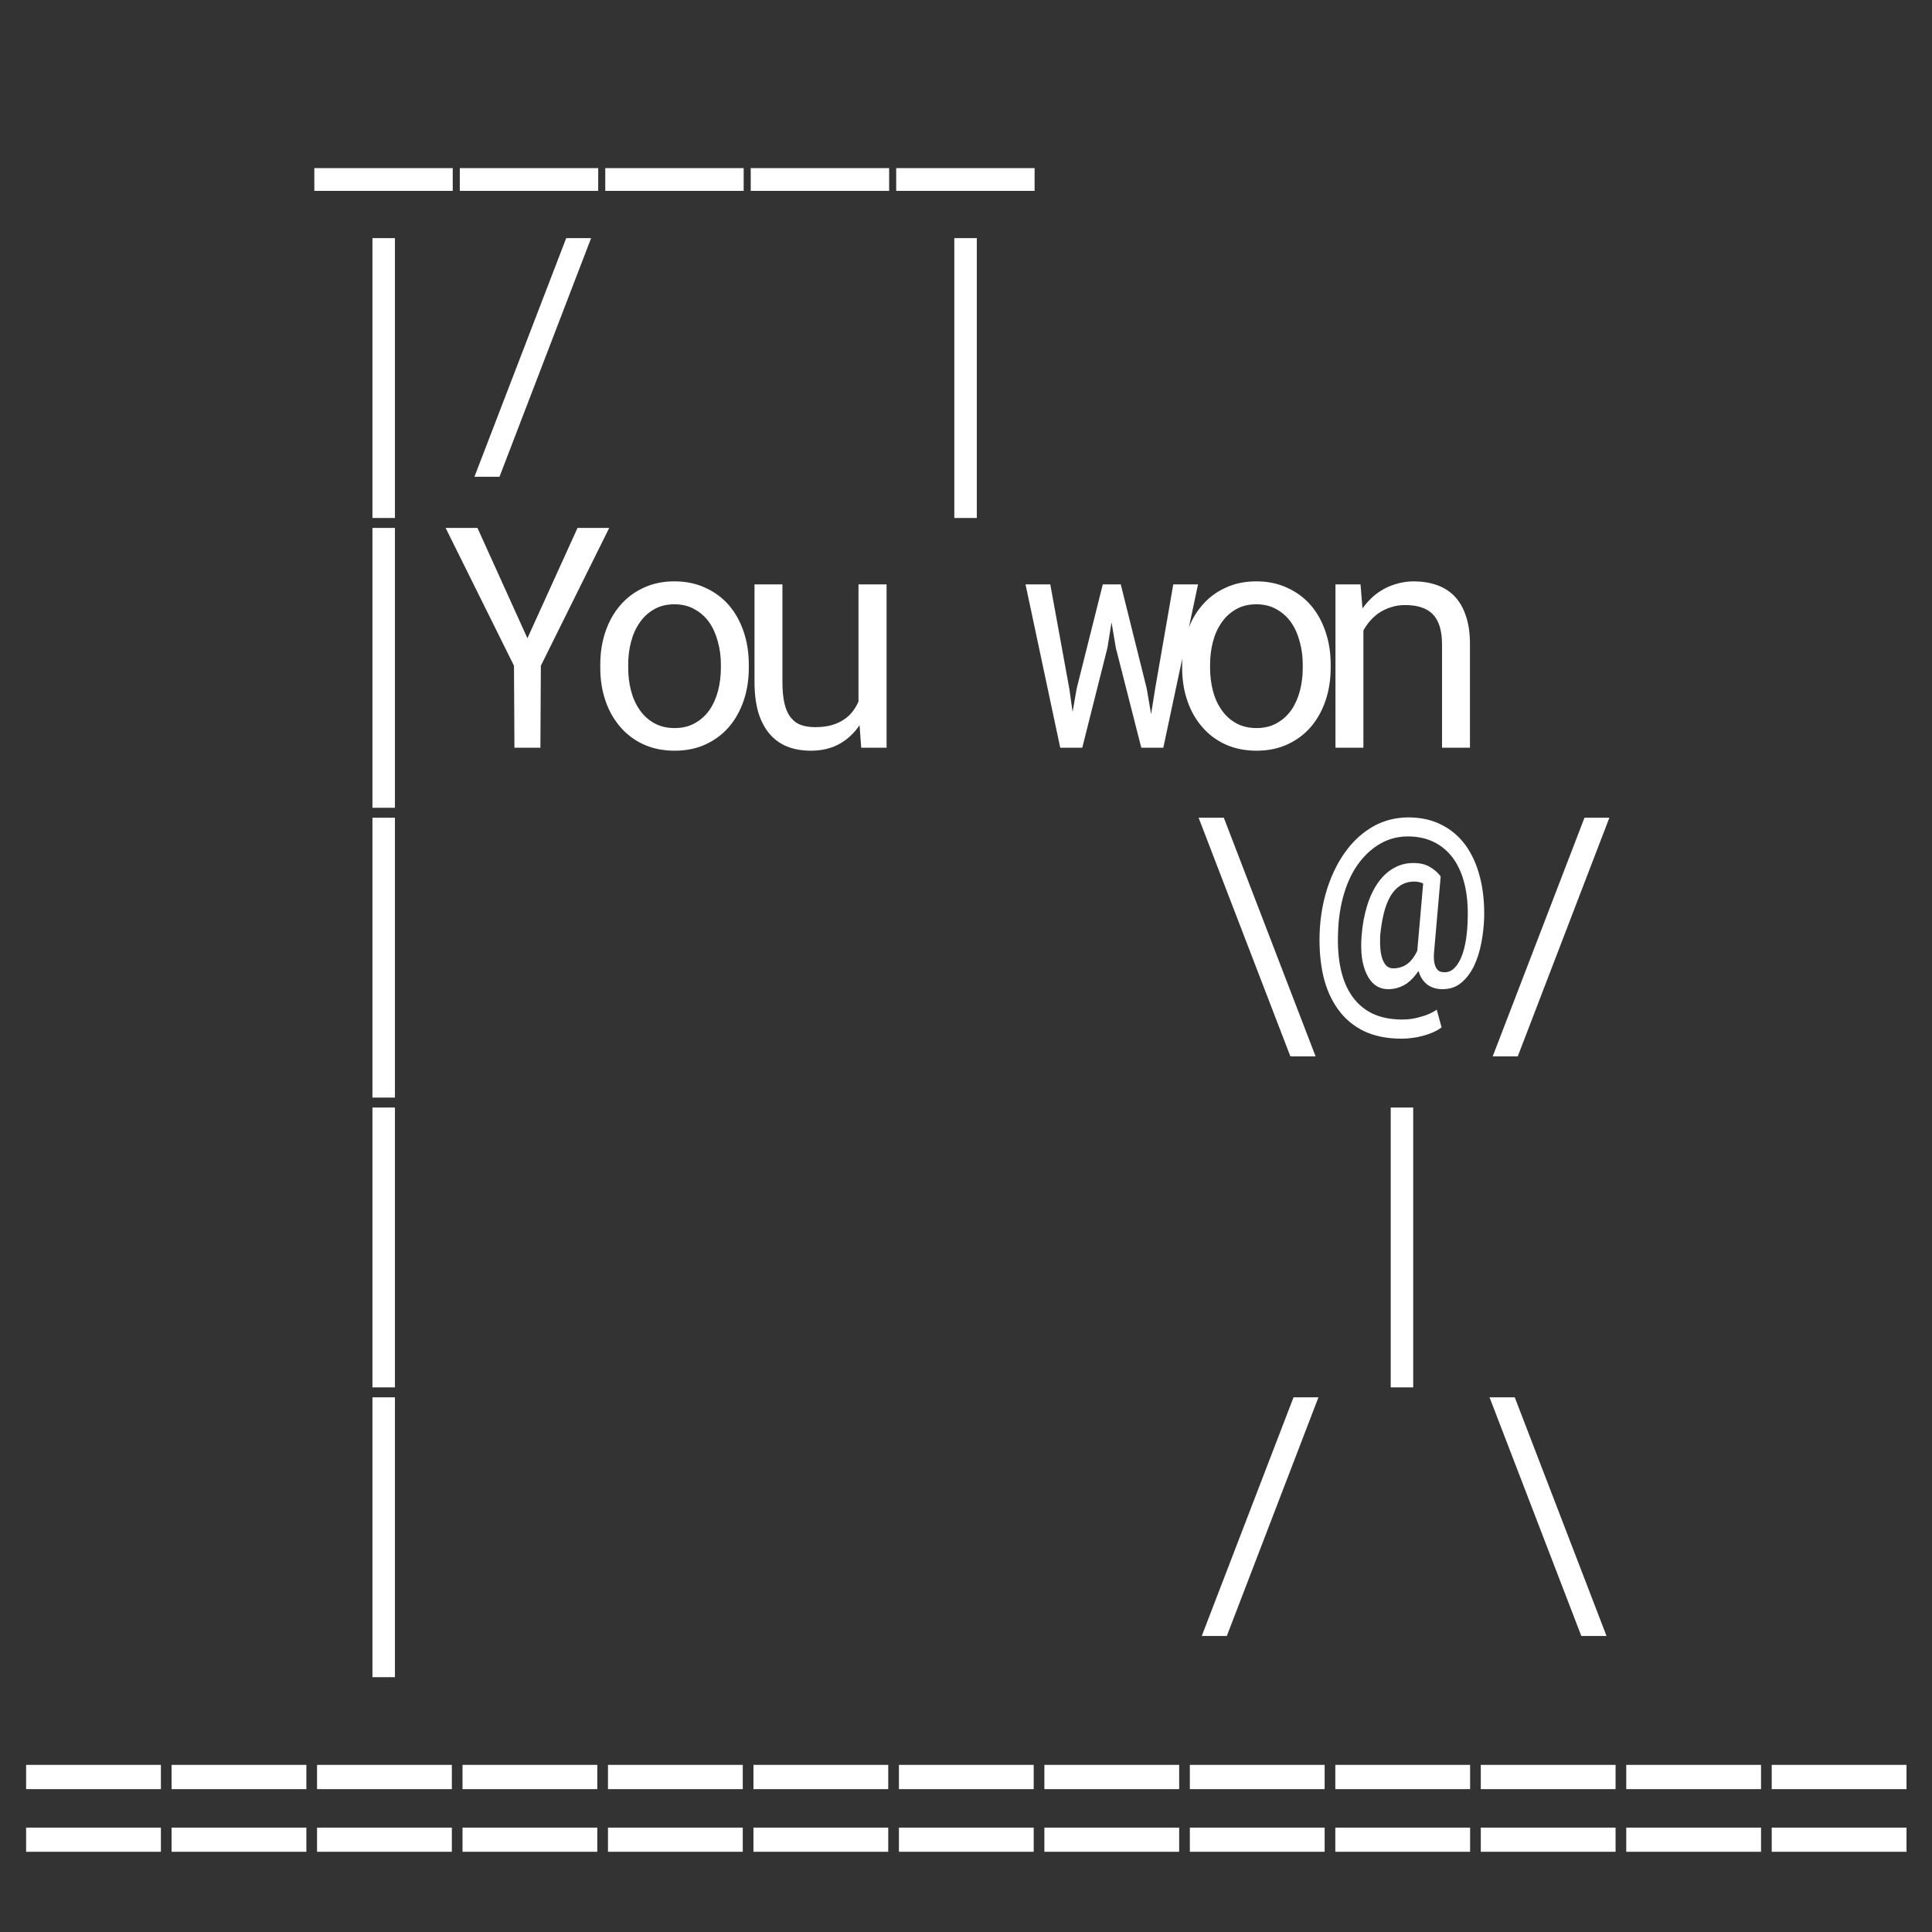 <svg width="1000" height="1000" viewBox="0 0 1000 1000" fill="none" xmlns="http://www.w3.org/2000/svg">
<rect x="0" y="0" width="1000" height="1000" fill="#333333" stroke="none"/>
<g clip-path="url(#clip0_433_312)">
<path d="M234.337 98.797V87H162.697V98.797H234.337ZM309.631 98.797V87H237.991V98.797H309.631ZM384.925 98.797V87H313.284V98.797H384.925ZM460.219 98.797V87H388.578V98.797H460.219ZM535.513 98.797V87H463.872V98.797H535.513ZM204.416 268.094V123.25H192.775V268.094H204.416ZM258.538 246.766L305.959 123.25H293.069L245.569 246.766H258.538ZM505.591 268.094V123.25H493.95V268.094H505.591ZM204.416 418.094V273.25H192.775V418.094H204.416ZM272.991 330.359L247.131 273.25H230.647L266.038 344.578L266.272 387H279.709L279.944 344.578L315.334 273.25H298.928L272.991 330.359ZM310.706 343.953V345.672C310.706 351.766 311.592 357.417 313.362 362.625C315.133 367.833 317.685 372.365 321.019 376.219C324.3 380.073 328.31 383.094 333.05 385.281C337.842 387.469 343.232 388.562 349.222 388.562C355.159 388.562 360.498 387.469 365.237 385.281C369.977 383.094 374.014 380.073 377.347 376.219C380.628 372.365 383.154 367.833 384.925 362.625C386.696 357.417 387.581 351.766 387.581 345.672V343.953C387.581 337.859 386.696 332.208 384.925 327C383.154 321.74 380.628 317.182 377.347 313.328C374.014 309.474 369.951 306.453 365.159 304.266C360.42 302.026 355.055 300.906 349.066 300.906C343.128 300.906 337.79 302.026 333.05 304.266C328.31 306.453 324.3 309.474 321.019 313.328C317.685 317.182 315.133 321.74 313.362 327C311.592 332.208 310.706 337.859 310.706 343.953ZM325.159 345.672V343.953C325.159 339.839 325.654 335.906 326.644 332.156C327.633 328.354 329.144 325.021 331.175 322.156C333.154 319.292 335.628 317.026 338.597 315.359C341.566 313.641 345.055 312.781 349.066 312.781C353.076 312.781 356.566 313.641 359.534 315.359C362.555 317.026 365.081 319.292 367.112 322.156C369.092 325.021 370.576 328.354 371.566 332.156C372.607 335.906 373.128 339.839 373.128 343.953V345.672C373.128 349.839 372.633 353.823 371.644 357.625C370.654 361.375 369.17 364.682 367.191 367.547C365.159 370.411 362.633 372.677 359.612 374.344C356.644 376.01 353.18 376.844 349.222 376.844C345.211 376.844 341.696 376.01 338.675 374.344C335.654 372.677 333.154 370.411 331.175 367.547C329.144 364.682 327.633 361.375 326.644 357.625C325.654 353.823 325.159 349.839 325.159 345.672ZM445.766 387H458.891V302.469H444.359V363.094C443.578 364.917 442.589 366.609 441.391 368.172C440.245 369.682 438.891 370.984 437.328 372.078C435.453 373.432 433.24 374.5 430.688 375.281C428.135 376.01 425.245 376.375 422.016 376.375C419.255 376.375 416.807 376.01 414.672 375.281C412.589 374.552 410.818 373.276 409.359 371.453C407.901 369.682 406.807 367.286 406.078 364.266C405.349 361.245 404.984 357.443 404.984 352.859V302.469H390.531V352.703C390.531 359.005 391.208 364.422 392.562 368.953C393.969 373.432 395.948 377.13 398.5 380.047C401.052 382.964 404.125 385.125 407.719 386.531C411.312 387.885 415.323 388.562 419.75 388.562C425.271 388.562 430.141 387.417 434.359 385.125C438.578 382.781 442.094 379.526 444.906 375.359L445.766 387ZM548.775 387H560.181L573.228 335.203L575.338 322.078L577.525 335.203L590.728 387H602.134L620.103 302.469H607.291L597.916 356.375L595.806 369.656L593.541 356.375L580.103 302.469H570.806L557.291 356.375L555.181 368.484L553.463 356.375L543.619 302.469H530.806L548.775 387ZM611.881 343.953V345.672C611.881 351.766 612.767 357.417 614.537 362.625C616.308 367.833 618.86 372.365 622.194 376.219C625.475 380.073 629.485 383.094 634.225 385.281C639.017 387.469 644.407 388.562 650.397 388.562C656.334 388.562 661.673 387.469 666.412 385.281C671.152 383.094 675.189 380.073 678.522 376.219C681.803 372.365 684.329 367.833 686.1 362.625C687.871 357.417 688.756 351.766 688.756 345.672V343.953C688.756 337.859 687.871 332.208 686.1 327C684.329 321.74 681.803 317.182 678.522 313.328C675.189 309.474 671.126 306.453 666.334 304.266C661.595 302.026 656.23 300.906 650.241 300.906C644.303 300.906 638.965 302.026 634.225 304.266C629.485 306.453 625.475 309.474 622.194 313.328C618.86 317.182 616.308 321.74 614.537 327C612.767 332.208 611.881 337.859 611.881 343.953ZM626.334 345.672V343.953C626.334 339.839 626.829 335.906 627.819 332.156C628.808 328.354 630.319 325.021 632.35 322.156C634.329 319.292 636.803 317.026 639.772 315.359C642.741 313.641 646.23 312.781 650.241 312.781C654.251 312.781 657.741 313.641 660.709 315.359C663.73 317.026 666.256 319.292 668.287 322.156C670.267 325.021 671.751 328.354 672.741 332.156C673.782 335.906 674.303 339.839 674.303 343.953V345.672C674.303 349.839 673.808 353.823 672.819 357.625C671.829 361.375 670.345 364.682 668.366 367.547C666.334 370.411 663.808 372.677 660.787 374.344C657.819 376.01 654.355 376.844 650.397 376.844C646.386 376.844 642.871 376.01 639.85 374.344C636.829 372.677 634.329 370.411 632.35 367.547C630.319 364.682 628.808 361.375 627.819 357.625C626.829 353.823 626.334 349.839 626.334 345.672ZM691.237 387H705.691V326.375C706.68 324.552 707.826 322.885 709.128 321.375C710.482 319.865 711.941 318.536 713.503 317.391C715.43 316.089 717.54 315.073 719.831 314.344C722.123 313.562 724.597 313.172 727.253 313.172C730.326 313.172 733.034 313.536 735.378 314.266C737.774 314.995 739.805 316.167 741.472 317.781C743.086 319.396 744.31 321.505 745.144 324.109C745.977 326.714 746.394 329.891 746.394 333.641V387H760.847V333.328C760.847 327.703 760.144 322.859 758.737 318.797C757.383 314.682 755.43 311.297 752.878 308.641C750.326 305.984 747.227 304.031 743.581 302.781C739.987 301.531 735.977 300.906 731.55 300.906C728.269 300.958 725.144 301.453 722.175 302.391C719.258 303.276 716.55 304.552 714.05 306.219C712.383 307.312 710.795 308.615 709.284 310.125C707.826 311.583 706.472 313.198 705.222 314.969L704.206 302.469H691.237V387ZM204.416 568.094V423.25H192.775V568.094H204.416ZM620.397 423.25L667.897 546.766H680.944L633.444 423.25H620.397ZM768.191 475.359C768.399 467.495 767.67 460.359 766.003 453.953C764.336 447.495 761.836 441.974 758.503 437.391C755.118 432.807 750.951 429.292 746.003 426.844C741.055 424.344 735.404 423.094 729.05 423.094C722.54 423.094 716.576 424.578 711.159 427.547C705.795 430.516 701.133 434.604 697.175 439.812C693.008 445.281 689.675 451.766 687.175 459.266C684.727 466.766 683.347 474.682 683.034 483.016C682.774 490.984 683.399 498.328 684.909 505.047C686.472 511.714 688.998 517.469 692.487 522.312C695.925 527.156 700.378 530.932 705.847 533.641C711.368 536.297 717.956 537.625 725.612 537.625C727.279 537.625 729.05 537.495 730.925 537.234C732.8 537.026 734.649 536.661 736.472 536.141C738.295 535.672 740.04 535.073 741.706 534.344C743.373 533.615 744.857 532.755 746.159 531.766L743.659 522.625C742.514 523.406 741.237 524.109 739.831 524.734C738.425 525.359 736.941 525.88 735.378 526.297C733.816 526.766 732.227 527.13 730.612 527.391C728.998 527.599 727.409 527.703 725.847 527.703C720.014 527.703 714.935 526.714 710.612 524.734C706.342 522.703 702.826 519.76 700.066 515.906C697.305 512.104 695.3 507.443 694.05 501.922C692.8 496.401 692.305 490.099 692.566 483.016C692.774 475.464 693.842 468.536 695.769 462.234C697.696 455.88 700.404 450.464 703.894 445.984C707.175 441.818 710.873 438.615 714.987 436.375C719.154 434.083 723.764 432.938 728.816 432.938C733.816 432.938 738.269 433.901 742.175 435.828C746.081 437.755 749.389 440.542 752.097 444.188C754.753 447.833 756.732 452.286 758.034 457.547C759.336 462.807 759.883 468.745 759.675 475.359C759.623 479.161 759.336 482.755 758.816 486.141C758.295 489.526 757.54 492.469 756.55 494.969C755.56 497.521 754.31 499.552 752.8 501.062C751.342 502.521 749.649 503.25 747.722 503.25C746.889 503.25 746.107 503.12 745.378 502.859C744.649 502.599 744.05 502.078 743.581 501.297C743.06 500.568 742.67 499.552 742.409 498.25C742.149 496.896 742.097 495.151 742.253 493.016L745.691 453.641C744.336 451.766 742.514 450.151 740.222 448.797C737.93 447.391 735.04 446.688 731.55 446.688C727.852 446.688 724.467 447.573 721.394 449.344C718.321 451.062 715.639 453.536 713.347 456.766C711.003 460.047 709.102 464.031 707.644 468.719C706.185 473.354 705.222 478.562 704.753 484.344C704.441 488.406 704.493 492.13 704.909 495.516C705.378 498.901 706.211 501.818 707.409 504.266C708.555 506.714 710.066 508.615 711.941 509.969C713.816 511.323 716.029 512 718.581 512C720.352 512 722.045 511.74 723.659 511.219C725.274 510.698 726.784 509.969 728.191 509.031C729.336 508.198 730.404 507.234 731.394 506.141C732.435 505.047 733.373 503.849 734.206 502.547C734.571 503.797 735.04 504.943 735.612 505.984C736.185 506.974 736.862 507.859 737.644 508.641C738.737 509.734 740.04 510.568 741.55 511.141C743.06 511.714 744.753 512 746.628 512C750.482 512 753.737 510.88 756.394 508.641C759.05 506.401 761.237 503.51 762.956 499.969C764.623 496.427 765.873 492.495 766.706 488.172C767.54 483.797 768.034 479.526 768.191 475.359ZM714.362 484.344C714.779 480.073 715.404 476.219 716.237 472.781C717.123 469.292 718.269 466.323 719.675 463.875C721.081 461.479 722.8 459.63 724.831 458.328C726.915 456.974 729.336 456.297 732.097 456.297C732.878 456.297 733.633 456.375 734.362 456.531C735.144 456.688 735.899 456.948 736.628 457.312L733.659 491.297L733.581 492.078C733.008 493.328 732.383 494.448 731.706 495.438C731.029 496.375 730.326 497.208 729.597 497.938C728.399 499.083 727.071 499.917 725.612 500.438C724.206 500.958 722.722 501.219 721.159 501.219C719.909 501.219 718.816 500.854 717.878 500.125C716.993 499.344 716.264 498.224 715.691 496.766C715.118 495.359 714.727 493.615 714.519 491.531C714.31 489.396 714.258 487 714.362 484.344ZM785.594 546.766L833.016 423.25H820.125L772.625 546.766H785.594ZM204.416 718.094V573.25H192.775V718.094H204.416ZM731.472 718.094V573.25H719.831V718.094H731.472ZM204.416 868.094V723.25H192.775V868.094H204.416ZM635.006 846.766L682.428 723.25H669.537L622.037 846.766H635.006ZM770.984 723.25L818.484 846.766H831.531L784.031 723.25H770.984ZM83.281 926.062V913.484H13.516V926.062H83.281ZM83.281 958.484V945.984H13.516V958.484H83.281ZM158.575 926.062V913.484H88.809V926.062H158.575ZM158.575 958.484V945.984H88.809V958.484H158.575ZM233.869 926.062V913.484H164.103V926.062H233.869ZM233.869 958.484V945.984H164.103V958.484H233.869ZM309.163 926.062V913.484H239.397V926.062H309.163ZM309.163 958.484V945.984H239.397V958.484H309.163ZM384.456 926.062V913.484H314.691V926.062H384.456ZM384.456 958.484V945.984H314.691V958.484H384.456ZM459.75 926.062V913.484H389.984V926.062H459.75ZM459.75 958.484V945.984H389.984V958.484H459.75ZM535.044 926.062V913.484H465.278V926.062H535.044ZM535.044 958.484V945.984H465.278V958.484H535.044ZM610.338 926.062V913.484H540.572V926.062H610.338ZM610.338 958.484V945.984H540.572V958.484H610.338ZM685.631 926.062V913.484H615.866V926.062H685.631ZM685.631 958.484V945.984H615.866V958.484H685.631ZM760.925 926.062V913.484H691.159V926.062H760.925ZM760.925 958.484V945.984H691.159V958.484H760.925ZM836.219 926.062V913.484H766.453V926.062H836.219ZM836.219 958.484V945.984H766.453V958.484H836.219ZM911.513 926.062V913.484H841.747V926.062H911.513ZM911.513 958.484V945.984H841.747V958.484H911.513ZM986.806 926.062V913.484H917.041V926.062H986.806ZM986.806 958.484V945.984H917.041V958.484H986.806Z" fill="white"/>
</g>
<defs>
<clipPath id="clip0_433_312">
<rect width="1000" height="1000" fill="white"/>
</clipPath>
</defs>
</svg>
